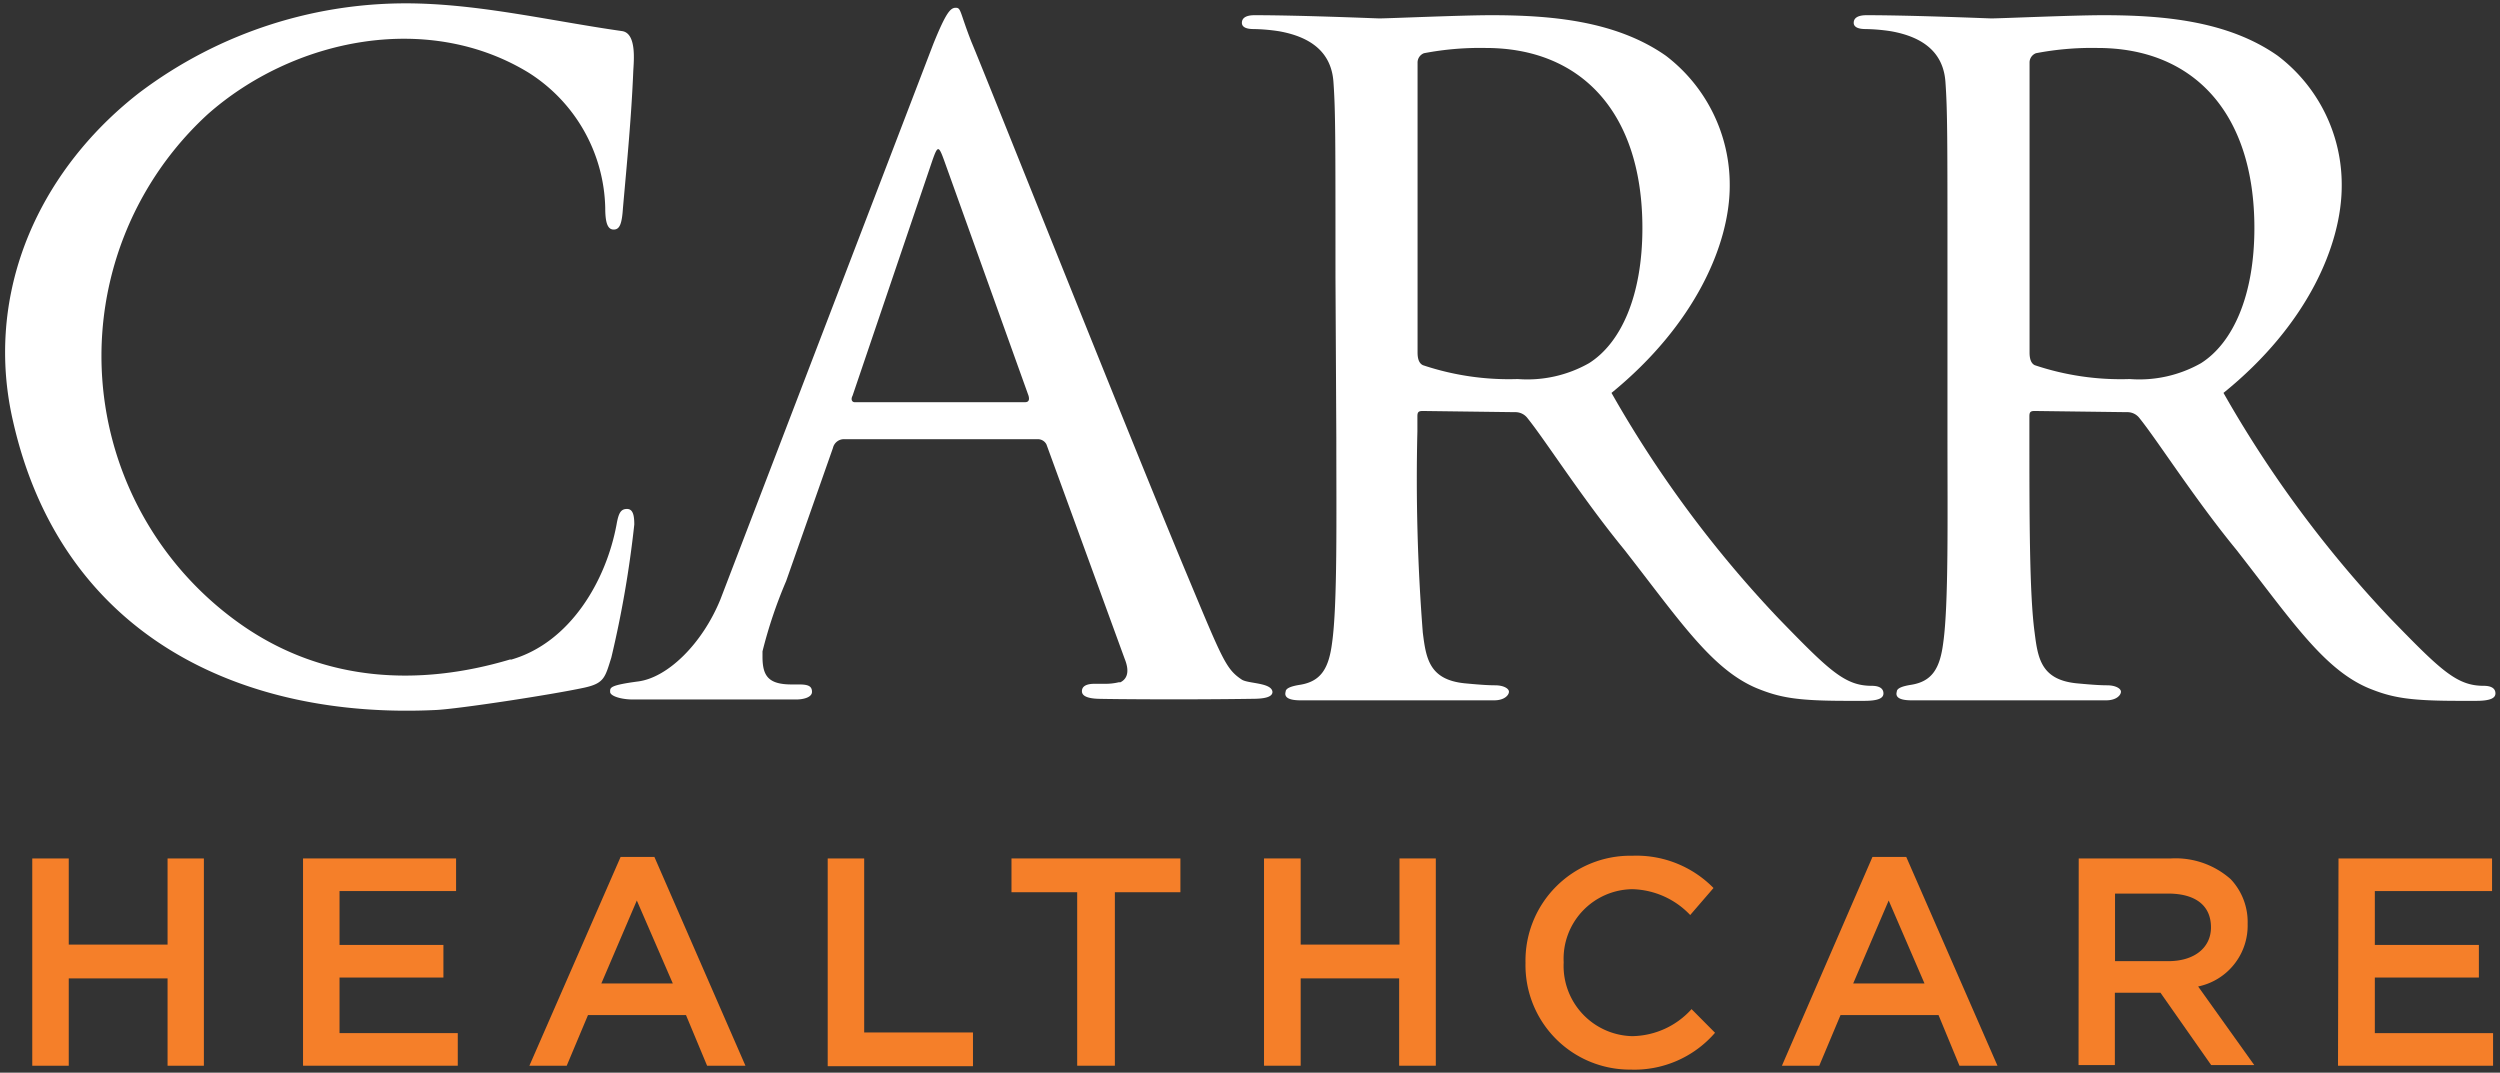 <svg id="Layer_1" data-name="Layer 1" xmlns="http://www.w3.org/2000/svg" viewBox="0 0 148 63.5"><rect x="0" y="0" width="148" height="63.5" fill="#333333" stroke="none"/><defs><style>.cls-1{fill:#fff;}.cls-2{fill:#f57f29;}</style></defs><title>logo_carr_health_rev</title><path class="cls-1" d="M30.26,39.05c3.48-1,5.62-4.65,6.24-8,.12-.68.25-.92.62-.92s.43.43.43.92a63.5,63.5,0,0,1-1.36,7.88c-.37,1.17-.41,1.52-1.6,1.78-2,.43-7.41,1.25-8.75,1.32C14.34,42.6,3.65,37.69.77,24.93a18.4,18.4,0,0,1-.42-2.76C-.14,15.4,3.2,9.42,8.22,5.51A26.18,26.18,0,0,1,24.82.21c4,.12,8,1.06,12,1.63.88.12.7,1.78.67,2.37-.11,2.71-.37,5.39-.61,8.09-.06.92-.18,1.29-.55,1.29s-.5-.43-.5-1.29a9.72,9.72,0,0,0-4.54-8c-6-3.66-13.95-2-19,2.47a19.42,19.42,0,0,0,2.17,30.33c4.77,3.25,10.31,3.56,15.74,1.94"/><path class="cls-1" d="M73.51,40.23c-.93-.62-1.13-1.16-3.21-6.14C67,26.21,58.38,4.54,57.5,2.46c-.69-1.77-.6-2-.92-2S56,.76,55.26,2.58L42.65,35.48c-1.08,2.65-3.13,4.63-4.86,4.86s-1.67.37-1.67.62.66.45,1.35.45h9.66c.44,0,.94-.13.94-.45s-.19-.44-.75-.44h-.45c-1.38,0-1.73-.5-1.73-1.64,0-.1,0-.21,0-.32a27.34,27.34,0,0,1,1.4-4.16l2.77-7.88A.67.67,0,0,1,50,26H61.44a.57.57,0,0,1,.51.31L66.58,39c.38.94,0,1.26-.25,1.39l-.1,0a3.3,3.3,0,0,1-.85.09h-.57c-.57,0-.76.19-.76.44s.26.43,1,.45,5.09.06,9.08,0c.69,0,1.2-.09,1.2-.41C75.28,40.4,73.88,40.48,73.51,40.23ZM60.68,23.81H50.59c-.12,0-.25-.13-.12-.38L55.2,9.49c.31-.88.37-.88.69,0l5,13.94C60.94,23.62,60.94,23.81,60.68,23.81Z"/><path class="cls-1" d="M115.29,16.39c0-8.33,0-9.84-.12-11.54s-1.26-2.65-3.22-3a10.91,10.91,0,0,0-1.51-.13c-.44,0-.7-.12-.7-.37s.19-.45.76-.45c2.71,0,7.25.19,7.38.19.57,0,4.85-.19,6.62-.19,3.53,0,7.38.32,10.34,2.4a9.57,9.57,0,0,1,3.79,7.7c0,3.46-2,8.22-7,12.26a68.75,68.75,0,0,0,9.87,13.34c3,3.09,3.94,4,5.53,4,.51,0,.7.19.7.45s-.26.44-1.14.44h-1c-3,0-4-.19-5.39-.76-2.65-1.13-4.54-4-7.82-8.2-2.46-3-4.64-6.43-5.71-7.76a.9.9,0,0,0-.76-.37l-5.46-.07c-.25,0-.31.07-.31.32v.88c0,5.05,0,9.65.31,11.92.19,1.51.38,2.78,2.46,3,.63.06,1.33.12,1.83.12s.82.19.82.38-.25.51-.88.51H113.18c-.64,0-1-.14-.89-.51,0-.21.34-.33.85-.41,1.26-.2,1.71-1,1.9-2.49.32-2.27.25-7.44.25-12.17Zm4.86,4.48c0,.31.06.63.31.75a16,16,0,0,0,5.62.82,7.41,7.41,0,0,0,4.22-.94c1.89-1.2,3.16-4,3.16-8,0-6.88-3.66-10.66-9.28-10.66a17.55,17.55,0,0,0-3.65.31.59.59,0,0,0-.38.57Z"/><path class="cls-1" d="M79.06,16.39c0-8.33,0-9.84-.12-11.54s-1.26-2.65-3.22-3a10.77,10.77,0,0,0-1.51-.13c-.44,0-.69-.12-.69-.37s.19-.45.75-.45c2.72,0,7.25.19,7.38.19.57,0,4.86-.19,6.62-.19,3.53,0,7.38.32,10.35,2.4A9.6,9.6,0,0,1,102.4,11c0,3.46-2.05,8.22-7,12.26a68.34,68.34,0,0,0,9.88,13.34c3,3.09,3.93,4,5.52,4,.51,0,.7.19.7.45s-.25.44-1.14.44h-1c-3,0-4-.19-5.39-.76-2.65-1.13-4.54-4-7.82-8.2-2.46-3-4.64-6.43-5.71-7.76a.9.9,0,0,0-.76-.37l-5.45-.07c-.26,0-.32.07-.32.32v.88a116.58,116.58,0,0,0,.32,11.92c.19,1.51.37,2.78,2.46,3,.63.06,1.32.12,1.82.12s.82.19.82.38-.25.51-.88.51H77c-.63,0-1-.14-.89-.51,0-.21.34-.33.85-.41,1.26-.2,1.71-1,1.9-2.49.32-2.27.25-7.44.25-12.17Zm4.86,4.48c0,.31.06.63.32.75a16,16,0,0,0,5.61.82,7.41,7.41,0,0,0,4.22-.94c1.9-1.2,3.16-4,3.16-8,0-6.88-3.66-10.66-9.27-10.66a17.66,17.66,0,0,0-3.66.31.59.59,0,0,0-.38.57Z"/><path class="cls-2" d="M1.91,50.82H4.07v5.1H9.92v-5.1h2.15V63.09H9.92V57.92H4.07v5.17H1.91Z"/><path class="cls-2" d="M17.94,50.82H27v1.93H20.1v3.19h6.15v1.93H20.1v3.29h7v1.93H17.94Z"/><path class="cls-2" d="M36.74,50.73h2l5.39,12.36H41.86l-1.25-3h-5.8l-1.26,3H31.34Zm3.09,7.49L37.7,53.31l-2.1,4.91Z"/><path class="cls-2" d="M49,50.82h2.16v10.3h6.44v2H49Z"/><path class="cls-2" d="M63.77,52.82H59.88v-2h10v2H66V63.09H63.77Z"/><path class="cls-2" d="M74.83,50.82H77v5.1h5.85v-5.1H85V63.09H82.83V57.92H77v5.17H74.83Z"/><path class="cls-2" d="M90.31,57v0a6.21,6.21,0,0,1,6.33-6.34,6.39,6.39,0,0,1,4.8,1.91l-1.38,1.6a4.88,4.88,0,0,0-3.44-1.53,4.12,4.12,0,0,0-4.05,4.33v0a4.16,4.16,0,0,0,4.05,4.37,4.81,4.81,0,0,0,3.52-1.6l1.39,1.4a6.31,6.31,0,0,1-5,2.18A6.18,6.18,0,0,1,90.31,57Z"/><path class="cls-2" d="M110.85,50.73h2l5.4,12.36H116l-1.24-3h-5.8l-1.26,3h-2.21Zm3.08,7.49-2.12-4.91-2.1,4.91Z"/><path class="cls-2" d="M123.06,50.82h5.46a4.92,4.92,0,0,1,3.54,1.23,3.69,3.69,0,0,1,1,2.64v0a3.68,3.68,0,0,1-2.93,3.71l3.32,4.65h-2.55l-3-4.28h-2.7v4.28h-2.15Zm5.31,6.08c1.54,0,2.52-.8,2.52-2v0c0-1.32-.95-2-2.54-2h-3.14V56.9Z"/><path class="cls-2" d="M138.44,50.82h9.09v1.93h-6.94v3.19h6.16v1.93h-6.16v3.29h7v1.93h-9.18Z"/></svg>